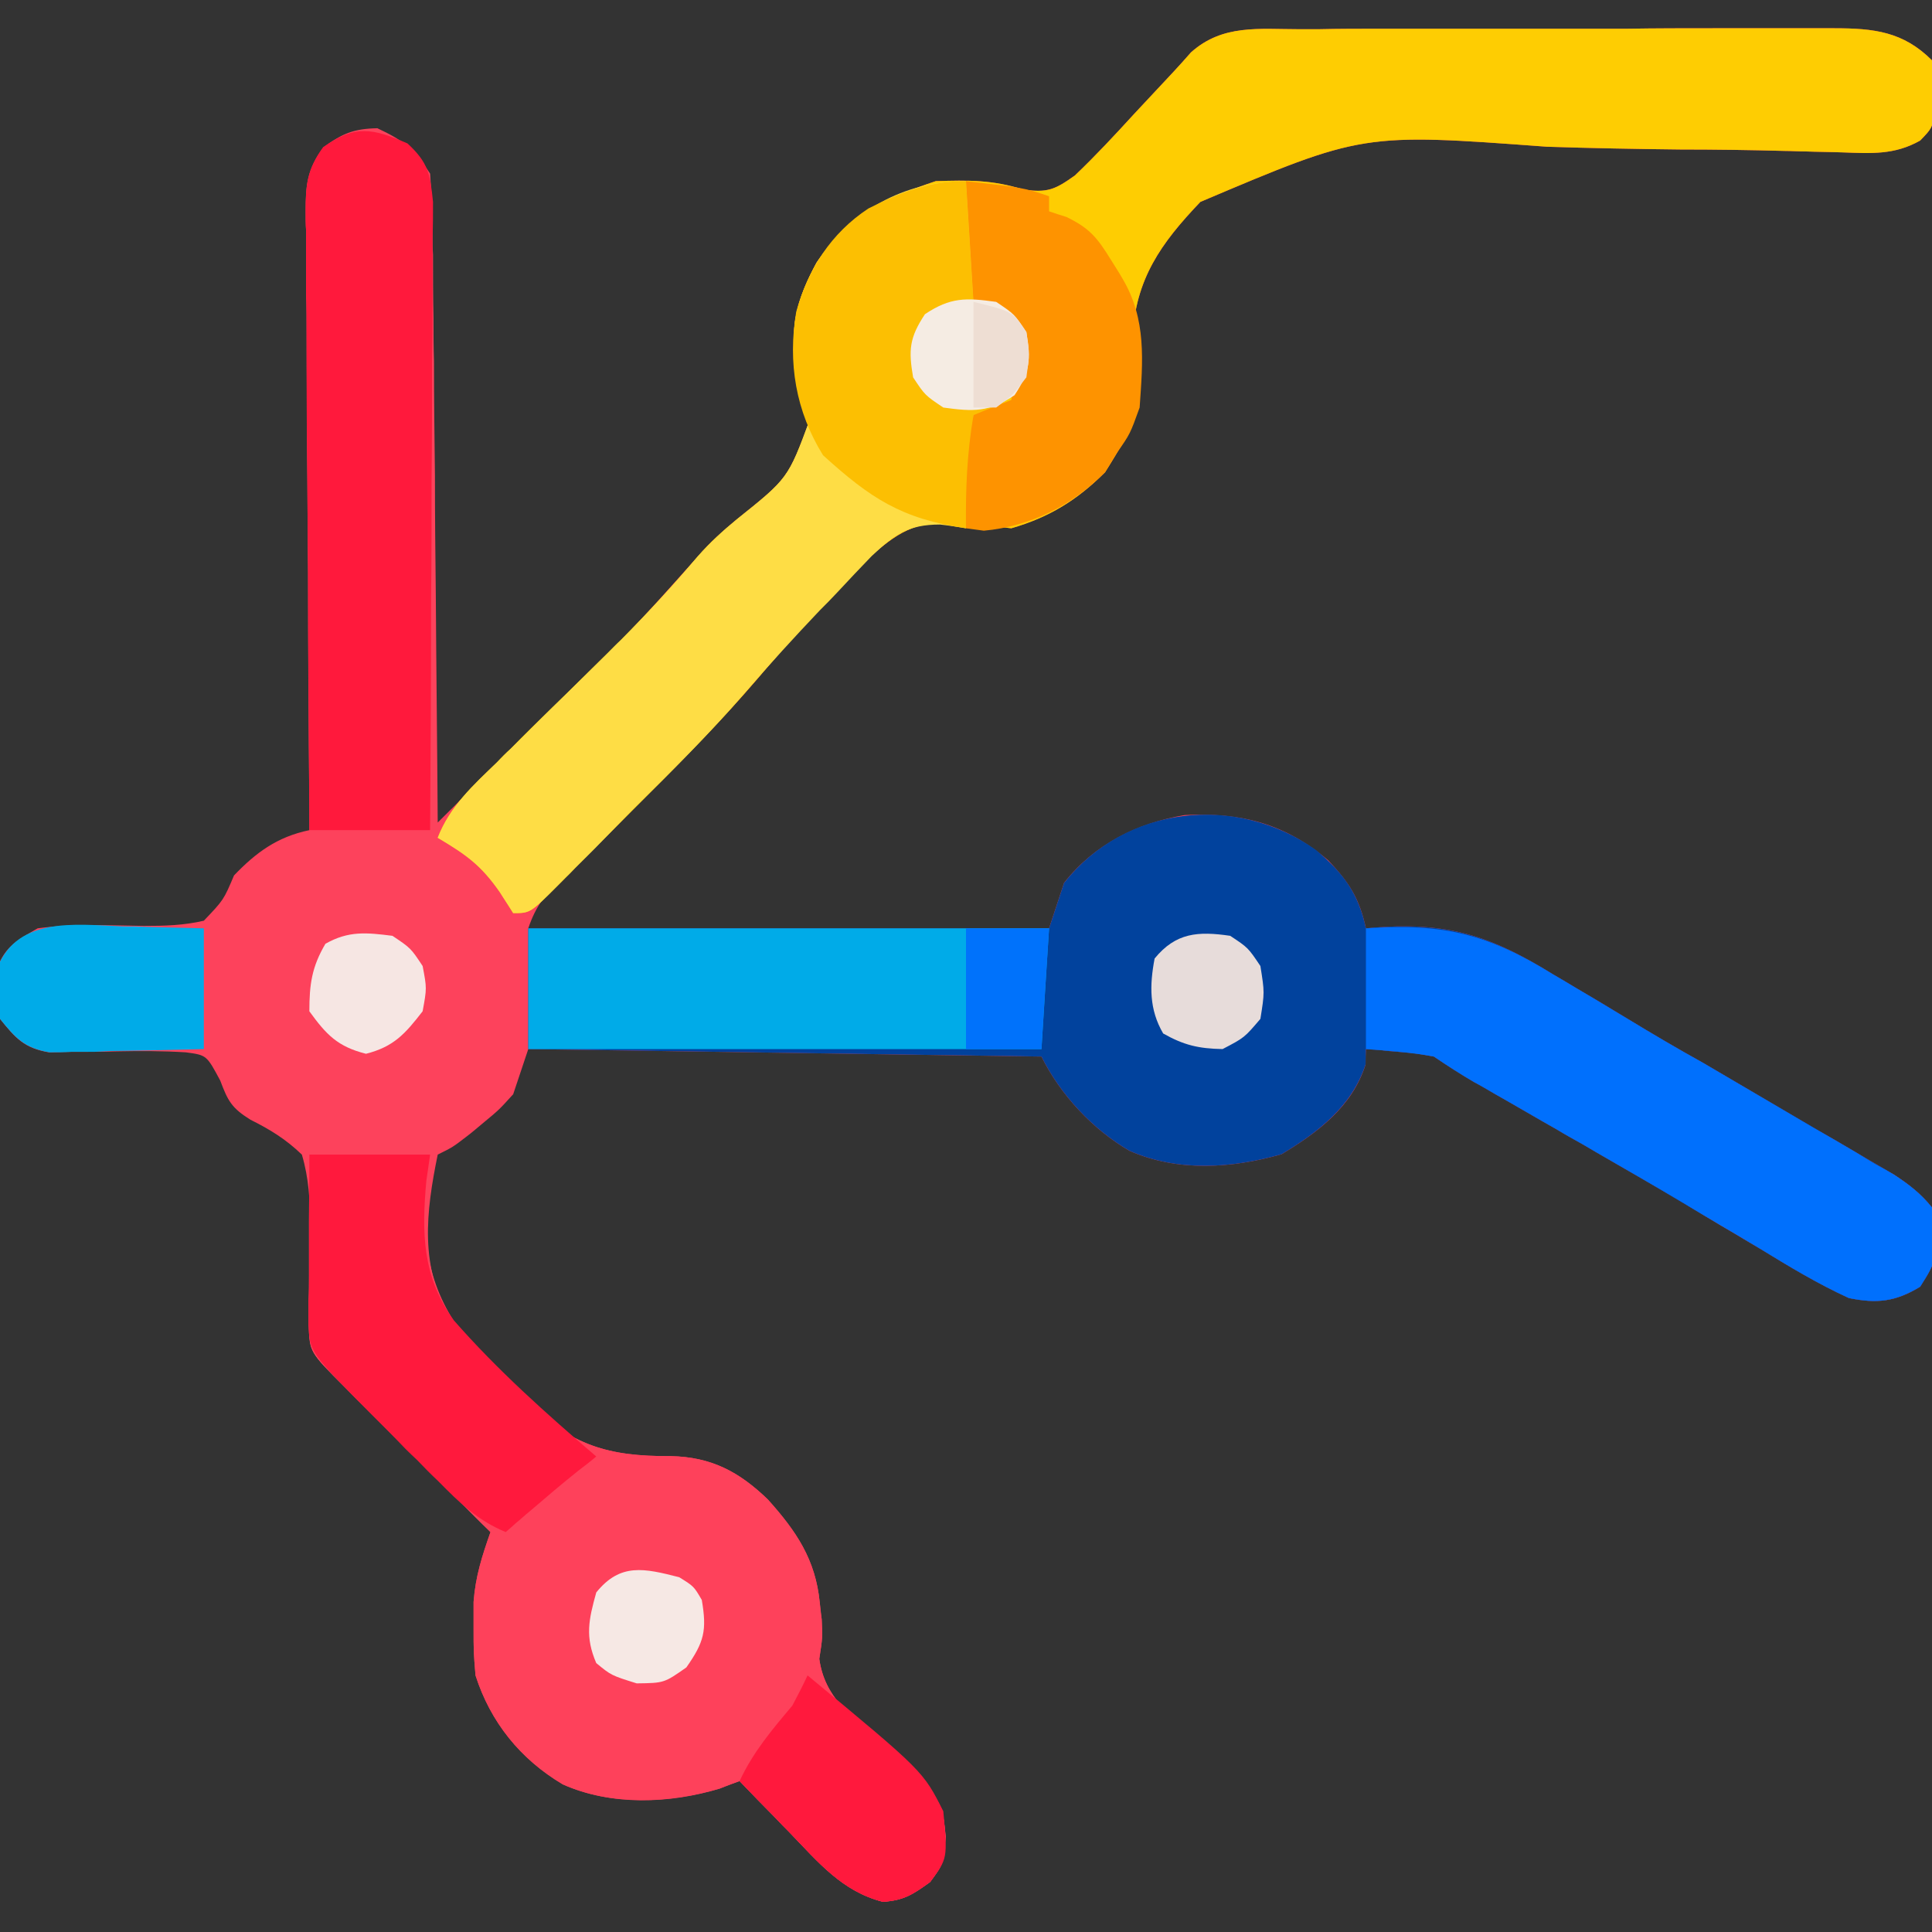 <?xml version="1.0" encoding="UTF-8"?>
<svg xmlns="http://www.w3.org/2000/svg" xmlns:xlink="http://www.w3.org/1999/xlink" width="16" height="16" viewBox="0 0 16 16" version="1.1">
<rect x="0" y="0" width="16" height="16" fill="#333333" stroke="none"/>
<g id="surface1">
<path style=" stroke:none;fill-rule:nonzero;fill:rgb(99.216%,25.882%,36.078%);fill-opacity:1;" d="M 10.762 0.242 C 10.84 0.242 10.84 0.242 10.918 0.242 C 11.086 0.238 11.258 0.238 11.426 0.238 C 11.543 0.238 11.66 0.238 11.781 0.238 C 12.027 0.238 12.273 0.238 12.523 0.238 C 12.84 0.238 13.156 0.238 13.473 0.238 C 13.715 0.234 13.961 0.234 14.203 0.234 C 14.32 0.234 14.438 0.234 14.555 0.234 C 14.715 0.234 14.879 0.234 15.043 0.234 C 15.09 0.234 15.141 0.234 15.188 0.234 C 15.52 0.234 15.762 0.262 16 0.5 C 16.02 0.629 16.02 0.629 16.023 0.777 C 16.027 0.828 16.027 0.875 16.027 0.926 C 16 1.062 16 1.062 15.902 1.164 C 15.688 1.285 15.496 1.27 15.258 1.262 C 15.152 1.258 15.051 1.258 14.949 1.254 C 14.895 1.254 14.84 1.25 14.785 1.25 C 14.492 1.242 14.203 1.238 13.914 1.238 C 13.547 1.234 13.176 1.227 12.809 1.215 C 11.285 1.102 11.285 1.102 9.941 1.672 C 9.613 2.016 9.402 2.312 9.379 2.797 C 9.383 2.938 9.383 2.938 9.418 3.156 C 9.441 3.418 9.383 3.531 9.25 3.75 C 9.203 3.828 9.203 3.828 9.152 3.91 C 8.922 4.141 8.688 4.285 8.375 4.375 C 8.238 4.359 8.105 4.344 7.969 4.324 C 7.621 4.309 7.473 4.375 7.211 4.605 C 6.879 4.93 6.57 5.27 6.273 5.621 C 5.895 6.062 5.473 6.465 5.059 6.871 C 4.957 6.973 4.855 7.07 4.758 7.172 C 4.727 7.203 4.695 7.23 4.664 7.262 C 4.52 7.406 4.441 7.492 4.375 7.688 C 5.797 7.688 7.223 7.688 8.688 7.688 C 8.73 7.562 8.77 7.441 8.812 7.312 C 9.062 6.992 9.418 6.816 9.812 6.75 C 10.281 6.727 10.641 6.82 11 7.125 C 11.176 7.312 11.258 7.441 11.312 7.688 C 11.363 7.684 11.414 7.68 11.465 7.676 C 12.039 7.645 12.383 7.773 12.863 8.07 C 12.93 8.109 12.996 8.148 13.062 8.188 C 13.203 8.27 13.34 8.352 13.48 8.438 C 13.684 8.562 13.891 8.684 14.102 8.801 C 14.406 8.98 14.715 9.16 15.02 9.34 C 15.137 9.406 15.25 9.473 15.363 9.539 C 15.418 9.57 15.473 9.605 15.531 9.637 C 15.582 9.668 15.629 9.695 15.684 9.727 C 15.809 9.809 15.906 9.883 16 10 C 16.047 10.426 16.047 10.426 15.902 10.656 C 15.699 10.781 15.543 10.797 15.312 10.75 C 15.055 10.633 14.816 10.488 14.574 10.34 C 14.465 10.277 14.359 10.211 14.25 10.148 C 14.141 10.082 14.027 10.016 13.918 9.949 C 13.688 9.812 13.457 9.68 13.227 9.547 C 13.188 9.523 13.152 9.504 13.113 9.48 C 13.039 9.438 12.965 9.398 12.895 9.355 C 12.723 9.258 12.551 9.156 12.379 9.059 C 12.324 9.027 12.266 8.992 12.207 8.961 C 12.094 8.895 11.984 8.824 11.875 8.75 C 11.73 8.723 11.73 8.723 11.582 8.711 C 11.531 8.707 11.48 8.703 11.43 8.695 C 11.371 8.691 11.371 8.691 11.312 8.688 C 11.309 8.75 11.309 8.75 11.309 8.816 C 11.199 9.164 10.918 9.375 10.613 9.559 C 10.199 9.676 9.758 9.707 9.355 9.531 C 9.051 9.355 8.781 9.066 8.625 8.75 C 6.52 8.719 6.52 8.719 4.375 8.688 C 4.312 8.875 4.312 8.875 4.25 9.062 C 4.133 9.191 4.133 9.191 4 9.301 C 3.957 9.336 3.914 9.375 3.867 9.41 C 3.75 9.5 3.75 9.5 3.625 9.562 C 3.527 10.039 3.473 10.496 3.734 10.93 C 3.879 11.113 4.031 11.277 4.195 11.445 C 4.246 11.5 4.301 11.555 4.355 11.609 C 4.738 11.969 5.031 12.062 5.555 12.059 C 5.891 12.066 6.121 12.188 6.359 12.418 C 6.594 12.68 6.754 12.914 6.789 13.273 C 6.797 13.34 6.797 13.34 6.805 13.41 C 6.812 13.562 6.812 13.562 6.785 13.738 C 6.828 14.055 7.047 14.211 7.277 14.422 C 7.363 14.504 7.453 14.586 7.539 14.672 C 7.578 14.707 7.617 14.742 7.656 14.781 C 7.801 14.93 7.812 15 7.832 15.211 C 7.812 15.438 7.812 15.438 7.703 15.586 C 7.559 15.688 7.488 15.738 7.312 15.75 C 6.977 15.664 6.777 15.422 6.543 15.18 C 6.504 15.137 6.461 15.098 6.422 15.055 C 6.32 14.953 6.223 14.852 6.125 14.75 C 6.07 14.77 6.02 14.789 5.961 14.812 C 5.547 14.934 5.062 14.957 4.66 14.777 C 4.309 14.57 4.062 14.262 3.938 13.875 C 3.922 13.68 3.922 13.68 3.922 13.473 C 3.922 13.371 3.922 13.371 3.922 13.266 C 3.938 13.055 3.992 12.887 4.062 12.688 C 4.02 12.645 3.977 12.602 3.934 12.559 C 3.773 12.398 3.613 12.238 3.453 12.082 C 3.383 12.012 3.312 11.941 3.242 11.875 C 3.145 11.773 3.043 11.676 2.945 11.578 C 2.914 11.547 2.883 11.516 2.852 11.484 C 2.562 11.195 2.562 11.195 2.559 10.973 C 2.559 10.91 2.562 10.848 2.562 10.785 C 2.562 10.715 2.562 10.648 2.562 10.578 C 2.562 10.434 2.562 10.289 2.57 10.145 C 2.566 9.938 2.559 9.762 2.5 9.562 C 2.367 9.434 2.238 9.355 2.074 9.273 C 1.918 9.176 1.887 9.117 1.824 8.949 C 1.711 8.738 1.711 8.738 1.539 8.715 C 1.348 8.703 1.16 8.703 0.969 8.707 C 0.84 8.711 0.711 8.711 0.578 8.711 C 0.523 8.711 0.465 8.715 0.406 8.715 C 0.199 8.68 0.129 8.598 0 8.438 C -0.035 8.312 -0.035 8.312 -0.035 8.188 C -0.035 8.148 -0.039 8.105 -0.039 8.062 C 0.027 7.852 0.121 7.797 0.312 7.688 C 0.605 7.648 0.898 7.664 1.191 7.668 C 1.363 7.668 1.52 7.664 1.688 7.625 C 1.852 7.453 1.852 7.453 1.938 7.25 C 2.121 7.059 2.297 6.93 2.562 6.875 C 2.562 6.805 2.562 6.738 2.562 6.668 C 2.555 6.023 2.551 5.379 2.551 4.738 C 2.547 4.406 2.547 4.074 2.543 3.742 C 2.543 3.426 2.539 3.105 2.539 2.785 C 2.539 2.664 2.539 2.543 2.535 2.422 C 2.535 2.25 2.535 2.078 2.535 1.91 C 2.531 1.859 2.531 1.809 2.531 1.754 C 2.531 1.531 2.543 1.402 2.68 1.219 C 2.836 1.105 2.93 1.066 3.125 1.062 C 3.344 1.164 3.43 1.234 3.562 1.438 C 3.574 1.609 3.582 1.777 3.582 1.953 C 3.582 2.004 3.582 2.059 3.586 2.109 C 3.586 2.285 3.586 2.457 3.59 2.633 C 3.59 2.75 3.59 2.871 3.594 2.992 C 3.594 3.309 3.598 3.625 3.602 3.941 C 3.602 4.266 3.605 4.586 3.609 4.91 C 3.613 5.543 3.621 6.18 3.625 6.812 C 3.875 6.562 4.125 6.316 4.375 6.066 C 4.461 5.98 4.543 5.898 4.629 5.812 C 5.23 5.223 5.23 5.223 5.789 4.598 C 5.887 4.488 5.988 4.395 6.102 4.301 C 6.527 3.961 6.527 3.961 6.707 3.477 C 6.672 3.266 6.672 3.266 6.613 3.062 C 6.523 2.73 6.602 2.473 6.762 2.176 C 7.02 1.797 7.324 1.641 7.75 1.5 C 8.02 1.492 8.215 1.488 8.477 1.57 C 8.676 1.598 8.738 1.57 8.902 1.453 C 9.074 1.289 9.23 1.121 9.391 0.945 C 9.5 0.828 9.609 0.711 9.719 0.594 C 9.766 0.543 9.816 0.488 9.863 0.434 C 10.125 0.199 10.426 0.242 10.762 0.242 Z M 10.762 0.242 "/>
<path style=" stroke:none;fill-rule:nonzero;fill:rgb(99.608%,80.392%,0.784%);fill-opacity:1;" d="M 10.762 0.242 C 10.812 0.242 10.863 0.242 10.918 0.242 C 11.086 0.238 11.258 0.238 11.426 0.238 C 11.543 0.238 11.66 0.238 11.781 0.238 C 12.027 0.238 12.273 0.238 12.523 0.238 C 12.84 0.238 13.156 0.238 13.473 0.238 C 13.715 0.234 13.961 0.234 14.203 0.234 C 14.32 0.234 14.438 0.234 14.555 0.234 C 14.715 0.234 14.879 0.234 15.043 0.234 C 15.09 0.234 15.141 0.234 15.188 0.234 C 15.52 0.234 15.762 0.262 16 0.5 C 16.02 0.629 16.02 0.629 16.023 0.777 C 16.027 0.828 16.027 0.875 16.027 0.926 C 16 1.062 16 1.062 15.902 1.164 C 15.688 1.285 15.496 1.27 15.258 1.262 C 15.152 1.258 15.051 1.258 14.949 1.254 C 14.895 1.254 14.84 1.25 14.785 1.25 C 14.492 1.242 14.203 1.238 13.914 1.238 C 13.547 1.234 13.176 1.227 12.809 1.215 C 11.285 1.102 11.285 1.102 9.941 1.672 C 9.613 2.016 9.402 2.312 9.379 2.797 C 9.383 2.938 9.383 2.938 9.418 3.156 C 9.441 3.418 9.383 3.531 9.25 3.75 C 9.203 3.828 9.203 3.828 9.152 3.91 C 8.922 4.141 8.688 4.285 8.375 4.375 C 8.238 4.359 8.105 4.344 7.969 4.324 C 7.621 4.309 7.473 4.375 7.211 4.605 C 6.879 4.926 6.57 5.27 6.273 5.621 C 5.949 6 5.598 6.352 5.242 6.707 C 5.137 6.812 5.027 6.922 4.918 7.031 C 4.852 7.102 4.781 7.168 4.715 7.238 C 4.684 7.27 4.648 7.305 4.617 7.336 C 4.391 7.562 4.391 7.562 4.25 7.562 C 4.215 7.508 4.18 7.449 4.141 7.391 C 3.984 7.164 3.859 7.074 3.625 6.938 C 3.727 6.676 3.918 6.504 4.117 6.312 C 4.152 6.273 4.188 6.238 4.227 6.203 C 4.34 6.086 4.457 5.973 4.574 5.859 C 4.727 5.711 4.879 5.559 5.031 5.41 C 5.086 5.355 5.086 5.355 5.141 5.301 C 5.363 5.078 5.574 4.848 5.781 4.605 C 5.879 4.492 5.984 4.398 6.102 4.301 C 6.527 3.961 6.527 3.961 6.707 3.477 C 6.672 3.266 6.672 3.266 6.613 3.062 C 6.523 2.73 6.602 2.473 6.762 2.176 C 7.02 1.797 7.324 1.641 7.75 1.5 C 8.02 1.492 8.215 1.488 8.477 1.57 C 8.676 1.598 8.738 1.57 8.902 1.453 C 9.074 1.289 9.23 1.121 9.391 0.945 C 9.5 0.828 9.609 0.711 9.719 0.594 C 9.766 0.543 9.816 0.488 9.863 0.434 C 10.125 0.199 10.426 0.242 10.762 0.242 Z M 10.762 0.242 "/>
<path style=" stroke:none;fill-rule:nonzero;fill:rgb(0.392%,25.882%,61.569%);fill-opacity:1;" d="M 10.898 7.039 C 11.125 7.23 11.25 7.398 11.312 7.688 C 11.387 7.68 11.387 7.68 11.465 7.676 C 12.039 7.645 12.383 7.773 12.863 8.07 C 12.93 8.109 12.996 8.148 13.062 8.188 C 13.203 8.27 13.34 8.352 13.48 8.438 C 13.684 8.562 13.891 8.684 14.102 8.801 C 14.406 8.98 14.715 9.16 15.023 9.34 C 15.133 9.406 15.25 9.473 15.363 9.539 C 15.418 9.57 15.473 9.605 15.531 9.637 C 15.582 9.668 15.633 9.695 15.68 9.727 C 15.809 9.809 15.906 9.883 16 10 C 16.047 10.426 16.047 10.426 15.902 10.656 C 15.695 10.781 15.543 10.797 15.312 10.75 C 15.055 10.633 14.816 10.488 14.574 10.34 C 14.469 10.277 14.359 10.211 14.254 10.148 C 14.141 10.082 14.027 10.016 13.914 9.949 C 13.688 9.812 13.457 9.68 13.227 9.547 C 13.172 9.516 13.172 9.516 13.113 9.48 C 13.039 9.438 12.965 9.398 12.895 9.355 C 12.723 9.258 12.551 9.156 12.379 9.059 C 12.32 9.027 12.266 8.992 12.207 8.961 C 12.094 8.895 11.984 8.824 11.875 8.75 C 11.734 8.723 11.734 8.723 11.582 8.711 C 11.531 8.707 11.48 8.703 11.43 8.695 C 11.391 8.695 11.352 8.691 11.312 8.688 C 11.312 8.73 11.309 8.773 11.309 8.816 C 11.195 9.164 10.918 9.375 10.613 9.559 C 10.199 9.676 9.758 9.707 9.355 9.531 C 9.051 9.355 8.781 9.066 8.625 8.75 C 6.523 8.719 6.523 8.719 4.375 8.688 C 4.375 8.355 4.375 8.027 4.375 7.688 C 5.797 7.688 7.223 7.688 8.688 7.688 C 8.73 7.562 8.77 7.441 8.812 7.312 C 9.32 6.668 10.242 6.57 10.898 7.039 Z M 10.898 7.039 "/>
<path style=" stroke:none;fill-rule:nonzero;fill:rgb(99.608%,25.49%,35.686%);fill-opacity:1;" d="M 2.562 9.562 C 2.891 9.562 3.223 9.562 3.562 9.562 C 3.547 9.668 3.547 9.668 3.531 9.777 C 3.492 10.301 3.543 10.684 3.875 11.105 C 3.98 11.219 4.09 11.332 4.199 11.445 C 4.25 11.5 4.305 11.555 4.355 11.609 C 4.738 11.969 5.031 12.062 5.555 12.059 C 5.891 12.066 6.121 12.188 6.359 12.418 C 6.594 12.68 6.754 12.914 6.789 13.273 C 6.793 13.32 6.797 13.363 6.805 13.41 C 6.812 13.562 6.812 13.562 6.785 13.738 C 6.828 14.055 7.047 14.211 7.277 14.422 C 7.363 14.504 7.453 14.586 7.539 14.672 C 7.598 14.727 7.598 14.727 7.656 14.781 C 7.801 14.926 7.812 15 7.832 15.211 C 7.812 15.438 7.812 15.438 7.703 15.586 C 7.562 15.688 7.488 15.738 7.312 15.75 C 6.973 15.664 6.777 15.422 6.543 15.18 C 6.504 15.141 6.461 15.098 6.422 15.055 C 6.32 14.953 6.223 14.852 6.125 14.75 C 6.07 14.77 6.016 14.789 5.961 14.812 C 5.547 14.938 5.062 14.957 4.66 14.777 C 4.309 14.566 4.062 14.262 3.938 13.875 C 3.922 13.68 3.922 13.68 3.922 13.473 C 3.922 13.406 3.922 13.336 3.922 13.266 C 3.938 13.055 3.992 12.887 4.062 12.688 C 3.996 12.625 3.996 12.625 3.93 12.559 C 3.77 12.398 3.613 12.238 3.453 12.078 C 3.383 12.012 3.312 11.941 3.242 11.875 C 3.145 11.773 3.047 11.676 2.945 11.578 C 2.914 11.547 2.883 11.516 2.852 11.484 C 2.566 11.199 2.566 11.199 2.555 10.969 C 2.555 10.902 2.555 10.836 2.555 10.77 C 2.559 10.699 2.559 10.629 2.559 10.559 C 2.559 10.484 2.559 10.41 2.559 10.336 C 2.559 10.262 2.559 10.188 2.559 10.113 C 2.559 9.93 2.562 9.746 2.562 9.562 Z M 2.562 9.562 "/>
<path style=" stroke:none;fill-rule:nonzero;fill:rgb(99.608%,86.667%,27.059%);fill-opacity:1;" d="M 8 1.5 C 8.031 1.996 8.031 1.996 8.062 2.5 C 8.188 2.531 8.188 2.531 8.312 2.562 C 8.422 2.637 8.422 2.637 8.5 2.75 C 8.531 2.93 8.531 2.93 8.5 3.125 C 8.352 3.305 8.352 3.305 8.188 3.438 C 8.145 3.438 8.105 3.438 8.062 3.438 C 8.043 3.746 8.02 4.055 8 4.375 C 7.93 4.363 7.859 4.352 7.785 4.344 C 7.523 4.344 7.41 4.426 7.219 4.605 C 7.125 4.703 7.027 4.805 6.934 4.906 C 6.887 4.957 6.84 5.004 6.789 5.055 C 6.578 5.277 6.371 5.504 6.172 5.734 C 5.879 6.074 5.559 6.391 5.242 6.703 C 5.137 6.812 5.027 6.922 4.922 7.031 C 4.852 7.102 4.781 7.168 4.715 7.238 C 4.68 7.27 4.648 7.305 4.617 7.336 C 4.391 7.562 4.391 7.562 4.25 7.562 C 4.215 7.504 4.176 7.449 4.141 7.391 C 3.984 7.164 3.859 7.078 3.625 6.938 C 3.727 6.676 3.918 6.504 4.117 6.312 C 4.152 6.277 4.188 6.238 4.227 6.203 C 4.344 6.09 4.457 5.973 4.574 5.859 C 4.727 5.711 4.879 5.559 5.031 5.41 C 5.066 5.375 5.102 5.336 5.141 5.301 C 5.363 5.078 5.574 4.848 5.781 4.605 C 5.879 4.496 5.984 4.398 6.102 4.301 C 6.527 3.961 6.527 3.961 6.707 3.473 C 6.672 3.266 6.672 3.266 6.613 3.062 C 6.523 2.73 6.602 2.473 6.762 2.176 C 7.051 1.746 7.477 1.5 8 1.5 Z M 8 1.5 "/>
<path style=" stroke:none;fill-rule:nonzero;fill:rgb(100%,9.804%,23.529%);fill-opacity:1;" d="M 3.375 1.188 C 3.547 1.348 3.562 1.438 3.586 1.672 C 3.586 1.77 3.586 1.867 3.582 1.965 C 3.582 2.043 3.582 2.043 3.582 2.125 C 3.582 2.301 3.582 2.477 3.582 2.652 C 3.582 2.773 3.578 2.895 3.578 3.016 C 3.578 3.336 3.578 3.656 3.574 3.977 C 3.574 4.301 3.574 4.629 3.57 4.953 C 3.57 5.594 3.566 6.234 3.562 6.875 C 3.234 6.875 2.902 6.875 2.562 6.875 C 2.559 6.164 2.551 5.449 2.551 4.738 C 2.547 4.406 2.547 4.074 2.543 3.742 C 2.539 3.426 2.539 3.105 2.539 2.785 C 2.539 2.664 2.539 2.543 2.535 2.422 C 2.535 2.25 2.535 2.078 2.535 1.906 C 2.531 1.859 2.531 1.809 2.531 1.754 C 2.531 1.531 2.543 1.402 2.676 1.219 C 2.941 1.031 3.086 1.062 3.375 1.188 Z M 3.375 1.188 "/>
<path style=" stroke:none;fill-rule:nonzero;fill:rgb(0%,43.922%,99.216%);fill-opacity:1;" d="M 11.312 7.688 C 11.957 7.645 12.32 7.734 12.863 8.07 C 12.93 8.109 12.996 8.148 13.062 8.188 C 13.203 8.27 13.34 8.355 13.48 8.438 C 13.684 8.562 13.891 8.684 14.102 8.801 C 14.406 8.98 14.715 9.16 15.02 9.34 C 15.137 9.406 15.25 9.473 15.363 9.539 C 15.418 9.574 15.473 9.605 15.531 9.641 C 15.582 9.668 15.629 9.695 15.684 9.727 C 15.809 9.809 15.906 9.883 16 10 C 16.047 10.426 16.047 10.426 15.902 10.656 C 15.695 10.781 15.543 10.797 15.312 10.75 C 15.055 10.633 14.816 10.488 14.574 10.34 C 14.469 10.277 14.359 10.211 14.25 10.148 C 14.141 10.082 14.027 10.016 13.918 9.949 C 13.688 9.812 13.457 9.68 13.227 9.547 C 13.188 9.523 13.152 9.504 13.113 9.48 C 13.039 9.438 12.965 9.398 12.895 9.355 C 12.723 9.258 12.551 9.156 12.379 9.059 C 12.324 9.027 12.266 8.992 12.207 8.961 C 12.094 8.895 11.984 8.824 11.875 8.75 C 11.688 8.715 11.504 8.703 11.312 8.688 C 11.312 8.359 11.312 8.027 11.312 7.688 Z M 11.312 7.688 "/>
<path style=" stroke:none;fill-rule:nonzero;fill:rgb(0%,67.059%,90.98%);fill-opacity:1;" d="M 4.375 7.688 C 5.797 7.688 7.223 7.688 8.688 7.688 C 8.668 8.016 8.645 8.348 8.625 8.688 C 7.223 8.688 5.82 8.688 4.375 8.688 C 4.375 8.359 4.375 8.027 4.375 7.688 Z M 4.375 7.688 "/>
<path style=" stroke:none;fill-rule:nonzero;fill:rgb(98.824%,74.902%,0.784%);fill-opacity:1;" d="M 8 1.5 C 8.031 1.996 8.031 1.996 8.062 2.5 C 8.145 2.52 8.227 2.543 8.312 2.562 C 8.422 2.637 8.422 2.637 8.5 2.75 C 8.531 2.93 8.531 2.93 8.5 3.125 C 8.352 3.305 8.352 3.305 8.188 3.438 C 8.145 3.438 8.105 3.438 8.062 3.438 C 8.043 3.746 8.02 4.055 8 4.375 C 7.465 4.297 7.207 4.125 6.816 3.77 C 6.59 3.406 6.523 3.004 6.594 2.582 C 6.691 2.23 6.883 1.93 7.191 1.727 C 7.461 1.59 7.691 1.5 8 1.5 Z M 8 1.5 "/>
<path style=" stroke:none;fill-rule:nonzero;fill:rgb(100%,9.804%,23.922%);fill-opacity:1;" d="M 2.562 9.562 C 2.891 9.562 3.223 9.562 3.562 9.562 C 3.551 9.633 3.543 9.703 3.531 9.777 C 3.492 10.207 3.496 10.57 3.758 10.934 C 4.117 11.344 4.523 11.707 4.938 12.062 C 4.891 12.102 4.84 12.141 4.789 12.18 C 4.652 12.289 4.52 12.402 4.387 12.516 C 4.348 12.547 4.312 12.582 4.273 12.613 C 4.23 12.652 4.23 12.652 4.188 12.688 C 3.953 12.59 3.805 12.445 3.629 12.266 C 3.57 12.211 3.512 12.152 3.453 12.09 C 3.422 12.062 3.391 12.031 3.359 12 C 3.27 11.906 3.176 11.812 3.086 11.723 C 2.566 11.199 2.566 11.199 2.555 10.969 C 2.555 10.902 2.555 10.836 2.555 10.77 C 2.559 10.699 2.559 10.629 2.559 10.559 C 2.559 10.484 2.559 10.41 2.559 10.336 C 2.559 10.262 2.559 10.188 2.559 10.113 C 2.559 9.93 2.562 9.746 2.562 9.562 Z M 2.562 9.562 "/>
<path style=" stroke:none;fill-rule:nonzero;fill:rgb(99.608%,57.647%,0%);fill-opacity:1;" d="M 8 1.5 C 8.477 1.555 8.477 1.555 8.688 1.625 C 8.688 1.668 8.688 1.707 8.688 1.75 C 8.734 1.766 8.781 1.781 8.832 1.797 C 9.027 1.891 9.09 1.973 9.203 2.156 C 9.234 2.207 9.266 2.254 9.297 2.309 C 9.496 2.645 9.465 2.988 9.438 3.375 C 9.359 3.594 9.359 3.594 9.25 3.75 C 9.203 3.828 9.203 3.828 9.152 3.91 C 8.875 4.188 8.535 4.359 8.148 4.395 C 8.098 4.387 8.051 4.383 8 4.375 C 7.996 4.055 8.008 3.754 8.062 3.438 C 8.164 3.395 8.27 3.355 8.375 3.312 C 8.391 3.223 8.406 3.133 8.418 3.043 C 8.426 2.992 8.434 2.941 8.441 2.891 C 8.449 2.746 8.449 2.746 8.355 2.641 C 8.246 2.551 8.246 2.551 8.062 2.5 C 8.043 2.172 8.02 1.84 8 1.5 Z M 8 1.5 "/>
<path style=" stroke:none;fill-rule:nonzero;fill:rgb(100%,9.804%,23.922%);fill-opacity:1;" d="M 6.688 13.875 C 7.645 14.668 7.645 14.668 7.812 15 C 7.848 15.391 7.848 15.391 7.703 15.586 C 7.562 15.688 7.488 15.738 7.312 15.75 C 6.973 15.664 6.777 15.422 6.543 15.18 C 6.504 15.141 6.461 15.098 6.422 15.055 C 6.32 14.953 6.223 14.852 6.125 14.75 C 6.238 14.508 6.391 14.328 6.562 14.125 C 6.605 14.043 6.648 13.961 6.688 13.875 Z M 6.688 13.875 "/>
<path style=" stroke:none;fill-rule:nonzero;fill:rgb(0%,67.059%,90.98%);fill-opacity:1;" d="M 1.02 7.672 C 1.117 7.672 1.117 7.672 1.215 7.676 C 1.371 7.68 1.531 7.684 1.688 7.688 C 1.688 8.016 1.688 8.348 1.688 8.688 C 1.453 8.695 1.219 8.699 0.984 8.703 C 0.918 8.703 0.852 8.707 0.781 8.711 C 0.719 8.711 0.656 8.711 0.59 8.711 C 0.531 8.715 0.473 8.715 0.41 8.715 C 0.203 8.68 0.129 8.598 0 8.438 C -0.035 8.312 -0.035 8.312 -0.035 8.188 C -0.035 8.145 -0.039 8.105 -0.039 8.062 C 0.113 7.582 0.613 7.656 1.02 7.672 Z M 1.02 7.672 "/>
<path style=" stroke:none;fill-rule:nonzero;fill:rgb(96.471%,90.196%,89.02%);fill-opacity:1;" d="M 3.25 7.75 C 3.402 7.852 3.402 7.852 3.5 8 C 3.535 8.184 3.535 8.184 3.5 8.375 C 3.355 8.562 3.262 8.668 3.031 8.727 C 2.797 8.668 2.703 8.57 2.562 8.375 C 2.562 8.152 2.582 8.008 2.695 7.816 C 2.887 7.707 3.035 7.723 3.25 7.75 Z M 3.25 7.75 "/>
<path style=" stroke:none;fill-rule:nonzero;fill:rgb(96.471%,90.98%,89.412%);fill-opacity:1;" d="M 5.625 13.062 C 5.746 13.137 5.746 13.137 5.812 13.25 C 5.855 13.504 5.832 13.598 5.684 13.809 C 5.5 13.938 5.5 13.938 5.273 13.941 C 5.062 13.875 5.062 13.875 4.938 13.773 C 4.844 13.555 4.875 13.414 4.938 13.188 C 5.137 12.941 5.336 12.988 5.625 13.062 Z M 5.625 13.062 "/>
<path style=" stroke:none;fill-rule:nonzero;fill:rgb(90.588%,86.275%,85.49%);fill-opacity:1;" d="M 10.188 7.75 C 10.336 7.848 10.336 7.848 10.438 8 C 10.473 8.219 10.473 8.219 10.438 8.438 C 10.305 8.594 10.305 8.594 10.125 8.688 C 9.926 8.684 9.805 8.656 9.633 8.559 C 9.516 8.359 9.52 8.16 9.562 7.938 C 9.738 7.723 9.922 7.711 10.188 7.75 Z M 10.188 7.75 "/>
<path style=" stroke:none;fill-rule:nonzero;fill:rgb(96.078%,92.549%,89.02%);fill-opacity:1;" d="M 8.25 2.5 C 8.402 2.602 8.402 2.602 8.5 2.75 C 8.539 2.977 8.531 3.078 8.402 3.273 C 8.191 3.414 8.062 3.41 7.812 3.375 C 7.66 3.273 7.66 3.273 7.562 3.125 C 7.523 2.898 7.531 2.797 7.66 2.602 C 7.871 2.461 8 2.465 8.25 2.5 Z M 8.25 2.5 "/>
<path style=" stroke:none;fill-rule:nonzero;fill:rgb(0%,44.706%,98.431%);fill-opacity:1;" d="M 8 7.688 C 8.227 7.688 8.453 7.688 8.688 7.688 C 8.668 8.016 8.645 8.348 8.625 8.688 C 8.418 8.688 8.211 8.688 8 8.688 C 8 8.359 8 8.027 8 7.688 Z M 8 7.688 "/>
<path style=" stroke:none;fill-rule:nonzero;fill:rgb(93.333%,87.059%,82.745%);fill-opacity:1;" d="M 8.062 2.5 C 8.383 2.578 8.383 2.578 8.5 2.75 C 8.527 2.934 8.527 2.934 8.5 3.125 C 8.387 3.273 8.387 3.273 8.25 3.375 C 8.188 3.375 8.125 3.375 8.062 3.375 C 8.062 3.086 8.062 2.797 8.062 2.5 Z M 8.062 2.5 "/>
</g>
</svg>
